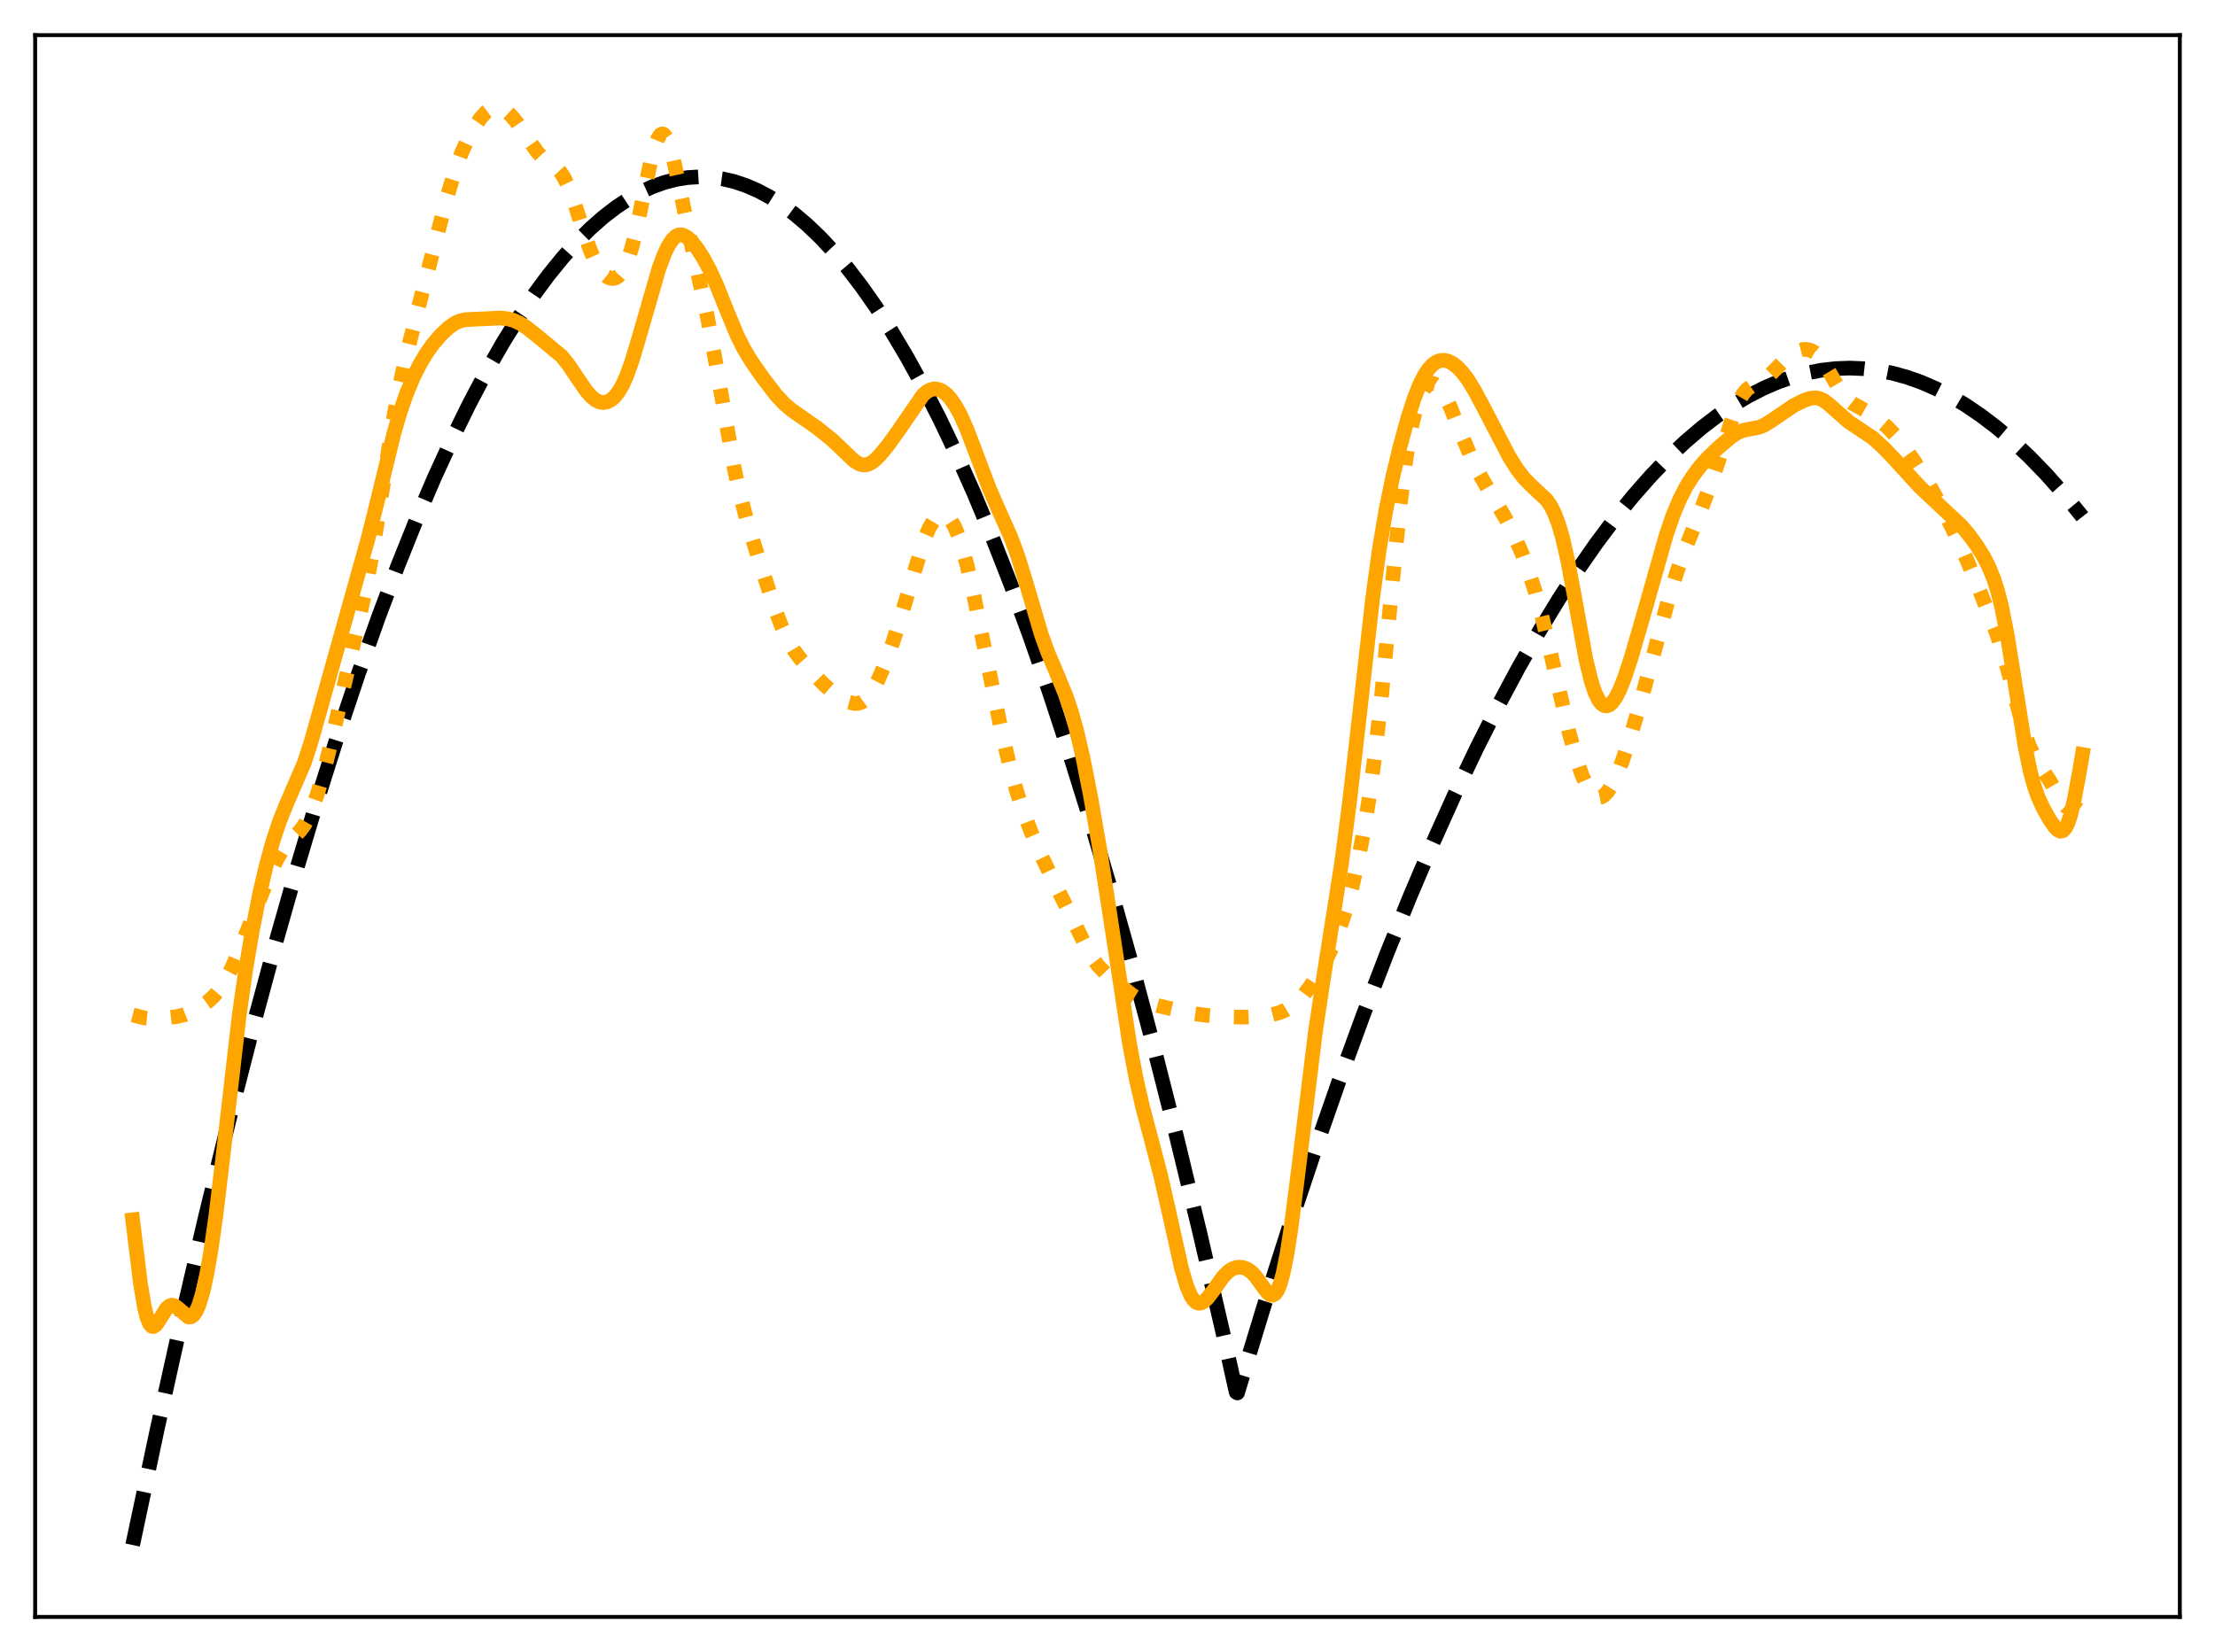 <?xml version="1.0" encoding="utf-8" standalone="no"?>
<!DOCTYPE svg PUBLIC "-//W3C//DTD SVG 1.1//EN"
  "http://www.w3.org/Graphics/SVG/1.1/DTD/svg11.dtd">
<svg xmlns:xlink="http://www.w3.org/1999/xlink" width="453.6pt" height="338.4pt" viewBox="0 0 453.6 338.4" xmlns="http://www.w3.org/2000/svg" version="1.1">
 <defs>
  <style type="text/css">*{stroke-linejoin: round; stroke-linecap: butt}</style>
 </defs>
 <g id="figure_1">
  <g id="patch_1">
   <path d="M 0 338.4 
L 453.6 338.4 
L 453.6 0 
L 0 0 
z
" style="fill: #ffffff"/>
  </g>
  <g id="axes_1">
   <g id="patch_2">
    <path d="M 7.2 331.2 
L 446.4 331.2 
L 446.4 7.2 
L 7.2 7.2 
z
" style="fill: #ffffff"/>
   </g>
   <g id="matplotlib.axis_1"/>
   <g id="matplotlib.axis_2"/>
   <g id="line2d_1">
    <path d="M 27.164 316.473 
L 32.221 292.636 
L 37.279 269.859 
L 42.07 249.258 
L 46.861 229.607 
L 51.652 210.907 
L 56.177 194.119 
L 60.703 178.179 
L 64.961 163.951 
L 69.22 150.474 
L 73.479 137.749 
L 77.472 126.501 
L 81.465 115.913 
L 85.191 106.627 
L 88.918 97.916 
L 92.644 89.779 
L 96.105 82.739 
L 99.565 76.195 
L 103.025 70.147 
L 106.22 65.004 
L 109.414 60.284 
L 112.342 56.328 
L 115.27 52.727 
L 118.198 49.481 
L 120.86 46.839 
L 123.521 44.49 
L 126.183 42.434 
L 128.845 40.672 
L 131.241 39.336 
L 133.636 38.239 
L 136.032 37.379 
L 138.428 36.757 
L 140.823 36.372 
L 143.219 36.225 
L 145.615 36.316 
L 148.01 36.644 
L 150.406 37.211 
L 152.801 38.014 
L 155.197 39.056 
L 157.593 40.335 
L 159.988 41.852 
L 162.65 43.816 
L 165.312 46.073 
L 167.974 48.624 
L 170.636 51.469 
L 173.564 54.936 
L 176.492 58.759 
L 179.42 62.937 
L 182.614 67.899 
L 185.808 73.284 
L 189.002 79.092 
L 192.463 85.86 
L 195.923 93.124 
L 199.383 100.884 
L 203.11 109.796 
L 206.836 119.282 
L 210.829 130.085 
L 214.822 141.547 
L 218.815 153.67 
L 223.073 167.329 
L 227.332 181.738 
L 231.857 197.872 
L 236.383 214.853 
L 240.908 232.683 
L 245.699 252.485 
L 250.49 273.238 
L 253.152 285.179 
L 253.418 285.324 
L 258.742 267.864 
L 264.065 251.162 
L 269.123 235.997 
L 274.18 221.516 
L 279.238 207.719 
L 284.029 195.279 
L 288.82 183.453 
L 293.345 172.848 
L 297.871 162.791 
L 302.396 153.281 
L 306.655 144.831 
L 310.913 136.866 
L 315.172 129.386 
L 319.165 122.814 
L 323.158 116.668 
L 326.884 111.317 
L 330.611 106.338 
L 334.337 101.729 
L 338.064 97.492 
L 341.524 93.89 
L 344.985 90.609 
L 348.445 87.647 
L 351.639 85.198 
L 354.833 83.022 
L 358.028 81.118 
L 361.222 79.488 
L 364.15 78.232 
L 367.078 77.207 
L 370.006 76.41 
L 372.934 75.843 
L 375.862 75.505 
L 378.79 75.396 
L 381.718 75.517 
L 384.646 75.867 
L 387.574 76.446 
L 390.502 77.254 
L 393.43 78.292 
L 396.358 79.559 
L 399.286 81.055 
L 402.48 82.949 
L 405.674 85.116 
L 408.868 87.555 
L 412.063 90.268 
L 415.523 93.514 
L 418.983 97.081 
L 422.444 100.968 
L 425.904 105.175 
L 426.436 105.851 
L 426.436 105.851 
" clip-path="url(#pdcc0702217)" style="fill: none; stroke-dasharray: 11.1,4.8; stroke-dashoffset: 0; stroke: #000000; stroke-width: 3"/>
   </g>
   <g id="line2d_2">
    <path d="M 27.164 207.894 
L 29.559 208.513 
L 31.156 208.665 
L 33.286 208.585 
L 36.214 208.23 
L 37.811 207.836 
L 39.408 207.194 
L 41.005 206.299 
L 42.602 205.149 
L 43.933 203.897 
L 44.998 202.596 
L 46.063 200.958 
L 47.393 198.421 
L 48.991 194.797 
L 51.652 188.061 
L 55.113 179.388 
L 56.71 176.012 
L 57.775 174.21 
L 58.839 172.814 
L 60.17 171.476 
L 61.501 170.115 
L 62.3 169.027 
L 63.098 167.601 
L 63.897 165.785 
L 64.961 162.76 
L 66.292 158.154 
L 67.889 151.77 
L 71.084 137.776 
L 75.076 119.779 
L 76.407 112.434 
L 78.004 102.229 
L 80.4 86.71 
L 81.731 79.489 
L 83.062 73.424 
L 85.457 63.852 
L 91.58 40.23 
L 93.177 35.008 
L 94.508 31.353 
L 95.839 28.382 
L 97.169 25.993 
L 98.5 24.087 
L 99.565 22.933 
L 100.364 22.332 
L 101.162 21.995 
L 101.961 21.941 
L 102.759 22.166 
L 103.558 22.648 
L 104.623 23.623 
L 105.953 25.245 
L 107.817 27.976 
L 109.946 31.043 
L 111.011 32.202 
L 112.076 33.044 
L 113.939 34.355 
L 114.737 35.218 
L 115.536 36.442 
L 116.335 38.079 
L 117.399 40.853 
L 119.263 46.595 
L 120.86 51.214 
L 121.924 53.635 
L 122.723 55.019 
L 123.521 56.034 
L 124.32 56.7 
L 125.119 57.025 
L 125.651 57.041 
L 126.183 56.878 
L 126.716 56.512 
L 127.248 55.916 
L 127.78 55.061 
L 128.579 53.248 
L 129.377 50.767 
L 130.442 46.489 
L 132.039 38.747 
L 133.37 32.543 
L 134.169 29.689 
L 134.701 28.368 
L 135.233 27.604 
L 135.5 27.447 
L 135.766 27.445 
L 136.032 27.597 
L 136.564 28.355 
L 137.097 29.676 
L 137.895 32.54 
L 138.96 37.441 
L 141.888 51.47 
L 144.816 64.646 
L 146.413 73.357 
L 150.406 96.157 
L 151.737 102.075 
L 153.068 107.016 
L 155.197 113.938 
L 158.657 124.606 
L 159.988 128.117 
L 161.319 131.001 
L 162.65 133.261 
L 163.981 135.059 
L 166.111 137.498 
L 168.772 140.253 
L 170.636 141.855 
L 172.499 143.133 
L 173.83 143.812 
L 174.895 144.104 
L 175.693 144.088 
L 176.492 143.807 
L 177.29 143.218 
L 178.089 142.303 
L 178.887 141.075 
L 179.952 139.01 
L 181.283 135.878 
L 182.88 131.463 
L 184.477 126.378 
L 189.268 110.453 
L 190.333 108.056 
L 191.132 106.743 
L 191.93 105.871 
L 192.463 105.543 
L 192.995 105.425 
L 193.527 105.524 
L 194.06 105.847 
L 194.592 106.404 
L 195.391 107.691 
L 196.189 109.531 
L 196.988 111.913 
L 198.052 115.852 
L 199.383 121.735 
L 201.779 133.615 
L 204.973 149.199 
L 206.836 157.145 
L 208.167 161.959 
L 209.498 166.048 
L 211.095 170.255 
L 213.225 175.214 
L 215.354 179.657 
L 220.412 189.82 
L 222.541 194.198 
L 223.872 196.434 
L 224.937 197.85 
L 226.268 199.237 
L 228.663 201.277 
L 231.857 203.816 
L 233.455 204.771 
L 235.052 205.419 
L 237.447 206.069 
L 243.836 207.547 
L 247.03 207.967 
L 251.289 208.29 
L 254.749 208.344 
L 257.943 208.187 
L 260.339 207.86 
L 261.936 207.448 
L 263.267 206.902 
L 264.598 206.094 
L 265.663 205.21 
L 266.993 203.78 
L 268.324 202.01 
L 269.921 199.523 
L 271.519 196.682 
L 272.849 193.943 
L 274.18 190.679 
L 275.511 186.709 
L 276.842 181.885 
L 278.173 176.061 
L 279.504 169.006 
L 280.569 162.216 
L 281.633 154.149 
L 282.964 142.095 
L 284.828 122.561 
L 286.691 103.788 
L 287.756 95.189 
L 288.554 90.085 
L 289.353 86.108 
L 290.151 83.13 
L 290.95 80.997 
L 291.748 79.573 
L 292.281 78.97 
L 292.813 78.625 
L 293.345 78.524 
L 293.878 78.658 
L 294.41 79.016 
L 295.209 79.94 
L 296.007 81.268 
L 297.072 83.515 
L 299.201 88.772 
L 301.331 93.819 
L 302.928 97.048 
L 304.791 100.268 
L 308.252 106.061 
L 310.115 109.766 
L 311.712 113.432 
L 313.043 116.973 
L 314.374 121.128 
L 315.705 125.998 
L 317.568 133.85 
L 321.295 149.917 
L 322.892 155.621 
L 323.956 158.731 
L 325.021 161.127 
L 325.82 162.378 
L 326.352 162.933 
L 326.884 163.263 
L 327.417 163.368 
L 327.949 163.257 
L 328.481 162.939 
L 329.28 162.1 
L 330.079 160.863 
L 331.143 158.667 
L 332.208 155.949 
L 333.805 151.157 
L 335.935 143.969 
L 338.596 134.143 
L 341.791 122.314 
L 343.388 117.207 
L 345.251 112.052 
L 348.445 104.134 
L 350.575 98.519 
L 352.438 92.876 
L 355.1 84.596 
L 356.164 82.062 
L 356.963 80.685 
L 357.761 79.754 
L 358.56 79.173 
L 359.891 78.574 
L 360.956 78.033 
L 362.02 77.231 
L 363.351 75.9 
L 365.747 73.437 
L 367.078 72.426 
L 368.143 71.879 
L 369.207 71.59 
L 370.006 71.572 
L 370.804 71.76 
L 371.603 72.194 
L 372.401 72.906 
L 373.2 73.905 
L 374.265 75.61 
L 377.193 80.584 
L 378.257 81.795 
L 379.322 82.622 
L 380.919 83.497 
L 382.783 84.56 
L 384.646 85.898 
L 386.509 87.501 
L 388.106 89.173 
L 389.703 91.177 
L 392.099 94.6 
L 394.761 98.784 
L 396.89 102.551 
L 399.818 108.221 
L 402.214 113.337 
L 404.876 119.658 
L 408.868 129.735 
L 410.199 133.775 
L 411.53 138.554 
L 414.458 149.614 
L 415.523 152.665 
L 416.588 154.942 
L 417.652 156.67 
L 419.782 159.957 
L 422.444 164.594 
L 422.976 165.14 
L 423.508 165.399 
L 424.041 165.33 
L 424.573 164.922 
L 425.105 164.194 
L 425.904 162.627 
L 426.436 161.38 
L 426.436 161.38 
" clip-path="url(#pdcc0702217)" style="fill: none; stroke-dasharray: 3,4.95; stroke-dashoffset: 0; stroke: #ffa500; stroke-width: 3"/>
   </g>
   <g id="line2d_3">
    <path d="M 27.164 249.858 
L 28.761 262.887 
L 29.559 267.651 
L 30.092 269.823 
L 30.624 271.154 
L 31.156 271.704 
L 31.423 271.725 
L 31.955 271.361 
L 32.487 270.621 
L 34.084 268.034 
L 34.617 267.532 
L 35.149 267.332 
L 35.681 267.43 
L 36.214 267.774 
L 38.609 269.786 
L 39.142 269.73 
L 39.674 269.322 
L 40.207 268.521 
L 40.739 267.303 
L 41.537 264.672 
L 42.336 261.07 
L 43.135 256.517 
L 44.199 249.062 
L 45.53 237.967 
L 48.991 207.951 
L 50.321 198.614 
L 51.652 190.711 
L 53.249 182.703 
L 54.58 177.047 
L 55.911 172.245 
L 57.242 168.244 
L 58.573 164.923 
L 62.3 156.276 
L 63.631 152.202 
L 65.494 145.62 
L 70.019 129.445 
L 75.343 110.441 
L 77.472 101.902 
L 80.666 88.767 
L 81.997 84.208 
L 83.328 80.413 
L 84.659 77.261 
L 85.99 74.606 
L 87.321 72.365 
L 88.652 70.488 
L 90.249 68.625 
L 91.846 67.117 
L 93.177 66.189 
L 94.241 65.717 
L 95.306 65.48 
L 96.903 65.396 
L 99.831 65.27 
L 102.493 65.14 
L 103.824 65.272 
L 105.155 65.619 
L 106.486 66.221 
L 107.817 67.077 
L 110.212 68.978 
L 115.004 72.947 
L 116.335 74.593 
L 118.198 77.362 
L 120.061 80.067 
L 121.126 81.273 
L 121.924 81.923 
L 122.723 82.324 
L 123.521 82.461 
L 124.32 82.329 
L 125.119 81.921 
L 125.917 81.216 
L 126.716 80.183 
L 127.514 78.789 
L 128.313 77.012 
L 129.377 74.07 
L 130.708 69.66 
L 134.967 54.91 
L 136.032 52.082 
L 136.831 50.399 
L 137.629 49.157 
L 138.428 48.388 
L 138.96 48.138 
L 139.492 48.085 
L 140.025 48.212 
L 140.823 48.693 
L 141.622 49.453 
L 142.687 50.785 
L 144.017 52.84 
L 145.348 55.305 
L 146.679 58.207 
L 148.809 63.515 
L 150.938 68.655 
L 152.269 71.332 
L 153.866 73.997 
L 156.262 77.434 
L 158.924 80.893 
L 160.521 82.621 
L 162.118 83.997 
L 164.247 85.47 
L 167.441 87.706 
L 170.369 90.064 
L 172.499 92.079 
L 174.895 94.366 
L 175.959 95.024 
L 176.758 95.239 
L 177.556 95.175 
L 178.355 94.836 
L 179.153 94.255 
L 180.218 93.197 
L 181.815 91.253 
L 183.945 88.292 
L 189.002 80.926 
L 189.801 80.239 
L 190.599 79.81 
L 191.398 79.65 
L 192.196 79.757 
L 192.995 80.123 
L 193.793 80.738 
L 194.592 81.596 
L 195.657 83.114 
L 196.721 85.059 
L 198.052 88.048 
L 199.916 92.961 
L 202.577 100.024 
L 204.441 104.293 
L 207.103 110.271 
L 208.433 113.898 
L 210.031 119.064 
L 213.225 129.889 
L 214.556 133.579 
L 216.419 137.975 
L 218.282 142.495 
L 219.347 145.626 
L 220.412 149.383 
L 221.743 155.057 
L 223.34 163.148 
L 225.203 173.896 
L 227.332 187.578 
L 231.325 213.874 
L 232.656 220.9 
L 233.987 226.733 
L 235.85 233.737 
L 237.713 240.89 
L 239.311 247.932 
L 241.972 259.884 
L 243.037 263.46 
L 243.836 265.343 
L 244.368 266.19 
L 244.9 266.718 
L 245.433 266.947 
L 245.965 266.909 
L 246.497 266.64 
L 247.296 265.896 
L 248.361 264.492 
L 250.49 261.508 
L 251.555 260.433 
L 252.353 259.908 
L 253.152 259.622 
L 253.951 259.553 
L 254.749 259.687 
L 255.548 260.036 
L 256.346 260.627 
L 257.145 261.479 
L 258.476 263.334 
L 259.54 264.738 
L 260.073 265.175 
L 260.605 265.296 
L 261.137 265.002 
L 261.67 264.212 
L 262.202 262.868 
L 262.735 260.944 
L 263.533 256.991 
L 264.332 251.895 
L 265.663 241.582 
L 269.389 211.263 
L 270.986 200.662 
L 274.713 176.941 
L 276.31 164.747 
L 278.173 148.543 
L 281.101 122.531 
L 282.432 112.742 
L 283.763 104.777 
L 285.094 98.237 
L 286.691 91.531 
L 288.288 85.696 
L 289.619 81.582 
L 290.684 78.889 
L 291.748 76.781 
L 292.547 75.588 
L 293.345 74.717 
L 294.144 74.146 
L 294.943 73.85 
L 295.741 73.8 
L 296.54 73.973 
L 297.338 74.35 
L 298.403 75.146 
L 299.468 76.261 
L 300.532 77.678 
L 301.863 79.818 
L 303.727 83.292 
L 309.05 93.511 
L 310.647 96.062 
L 311.978 97.808 
L 313.309 99.196 
L 316.769 102.443 
L 317.568 103.621 
L 318.367 105.205 
L 319.165 107.317 
L 319.964 110.053 
L 321.028 114.711 
L 322.359 121.845 
L 324.755 134.994 
L 325.82 139.416 
L 326.618 141.833 
L 327.417 143.463 
L 327.949 144.138 
L 328.481 144.506 
L 329.014 144.591 
L 329.546 144.41 
L 330.079 143.981 
L 330.877 142.901 
L 331.676 141.348 
L 332.74 138.66 
L 334.071 134.592 
L 336.467 126.33 
L 341.258 109.457 
L 342.589 105.597 
L 343.92 102.391 
L 345.251 99.784 
L 346.582 97.642 
L 348.179 95.51 
L 349.776 93.725 
L 351.905 91.683 
L 354.567 89.425 
L 355.898 88.584 
L 356.963 88.16 
L 358.294 87.889 
L 360.157 87.54 
L 361.222 87.118 
L 362.553 86.313 
L 367.344 83.062 
L 369.473 82.001 
L 370.804 81.561 
L 371.869 81.48 
L 372.668 81.644 
L 373.466 82.023 
L 374.531 82.826 
L 378.524 86.362 
L 383.581 89.745 
L 385.711 91.694 
L 387.84 93.919 
L 393.164 99.745 
L 401.681 107.725 
L 403.279 109.626 
L 404.876 111.844 
L 406.207 113.996 
L 407.271 116.059 
L 408.336 118.688 
L 409.135 121.236 
L 409.933 124.43 
L 410.998 129.799 
L 412.329 137.995 
L 414.724 153.031 
L 415.789 158.115 
L 416.588 161.032 
L 417.386 163.291 
L 418.451 165.608 
L 419.782 167.953 
L 420.847 169.48 
L 421.379 170.008 
L 421.911 170.269 
L 422.444 170.167 
L 422.976 169.612 
L 423.508 168.54 
L 424.041 166.923 
L 424.839 163.533 
L 425.904 157.704 
L 426.436 154.552 
L 426.436 154.552 
" clip-path="url(#pdcc0702217)" style="fill: none; stroke: #ffa500; stroke-width: 3; stroke-linecap: square"/>
   </g>
   <g id="patch_3">
    <path d="M 7.2 331.2 
L 7.2 7.2 
" style="fill: none; stroke: #000000; stroke-width: 0.8; stroke-linejoin: miter; stroke-linecap: square"/>
   </g>
   <g id="patch_4">
    <path d="M 446.4 331.2 
L 446.4 7.2 
" style="fill: none; stroke: #000000; stroke-width: 0.8; stroke-linejoin: miter; stroke-linecap: square"/>
   </g>
   <g id="patch_5">
    <path d="M 7.2 331.2 
L 446.4 331.2 
" style="fill: none; stroke: #000000; stroke-width: 0.8; stroke-linejoin: miter; stroke-linecap: square"/>
   </g>
   <g id="patch_6">
    <path d="M 7.2 7.2 
L 446.4 7.2 
" style="fill: none; stroke: #000000; stroke-width: 0.8; stroke-linejoin: miter; stroke-linecap: square"/>
   </g>
  </g>
 </g>
 <defs>
  <clipPath id="pdcc0702217">
   <rect x="7.2" y="7.2" width="439.2" height="324"/>
  </clipPath>
 </defs>
</svg>
